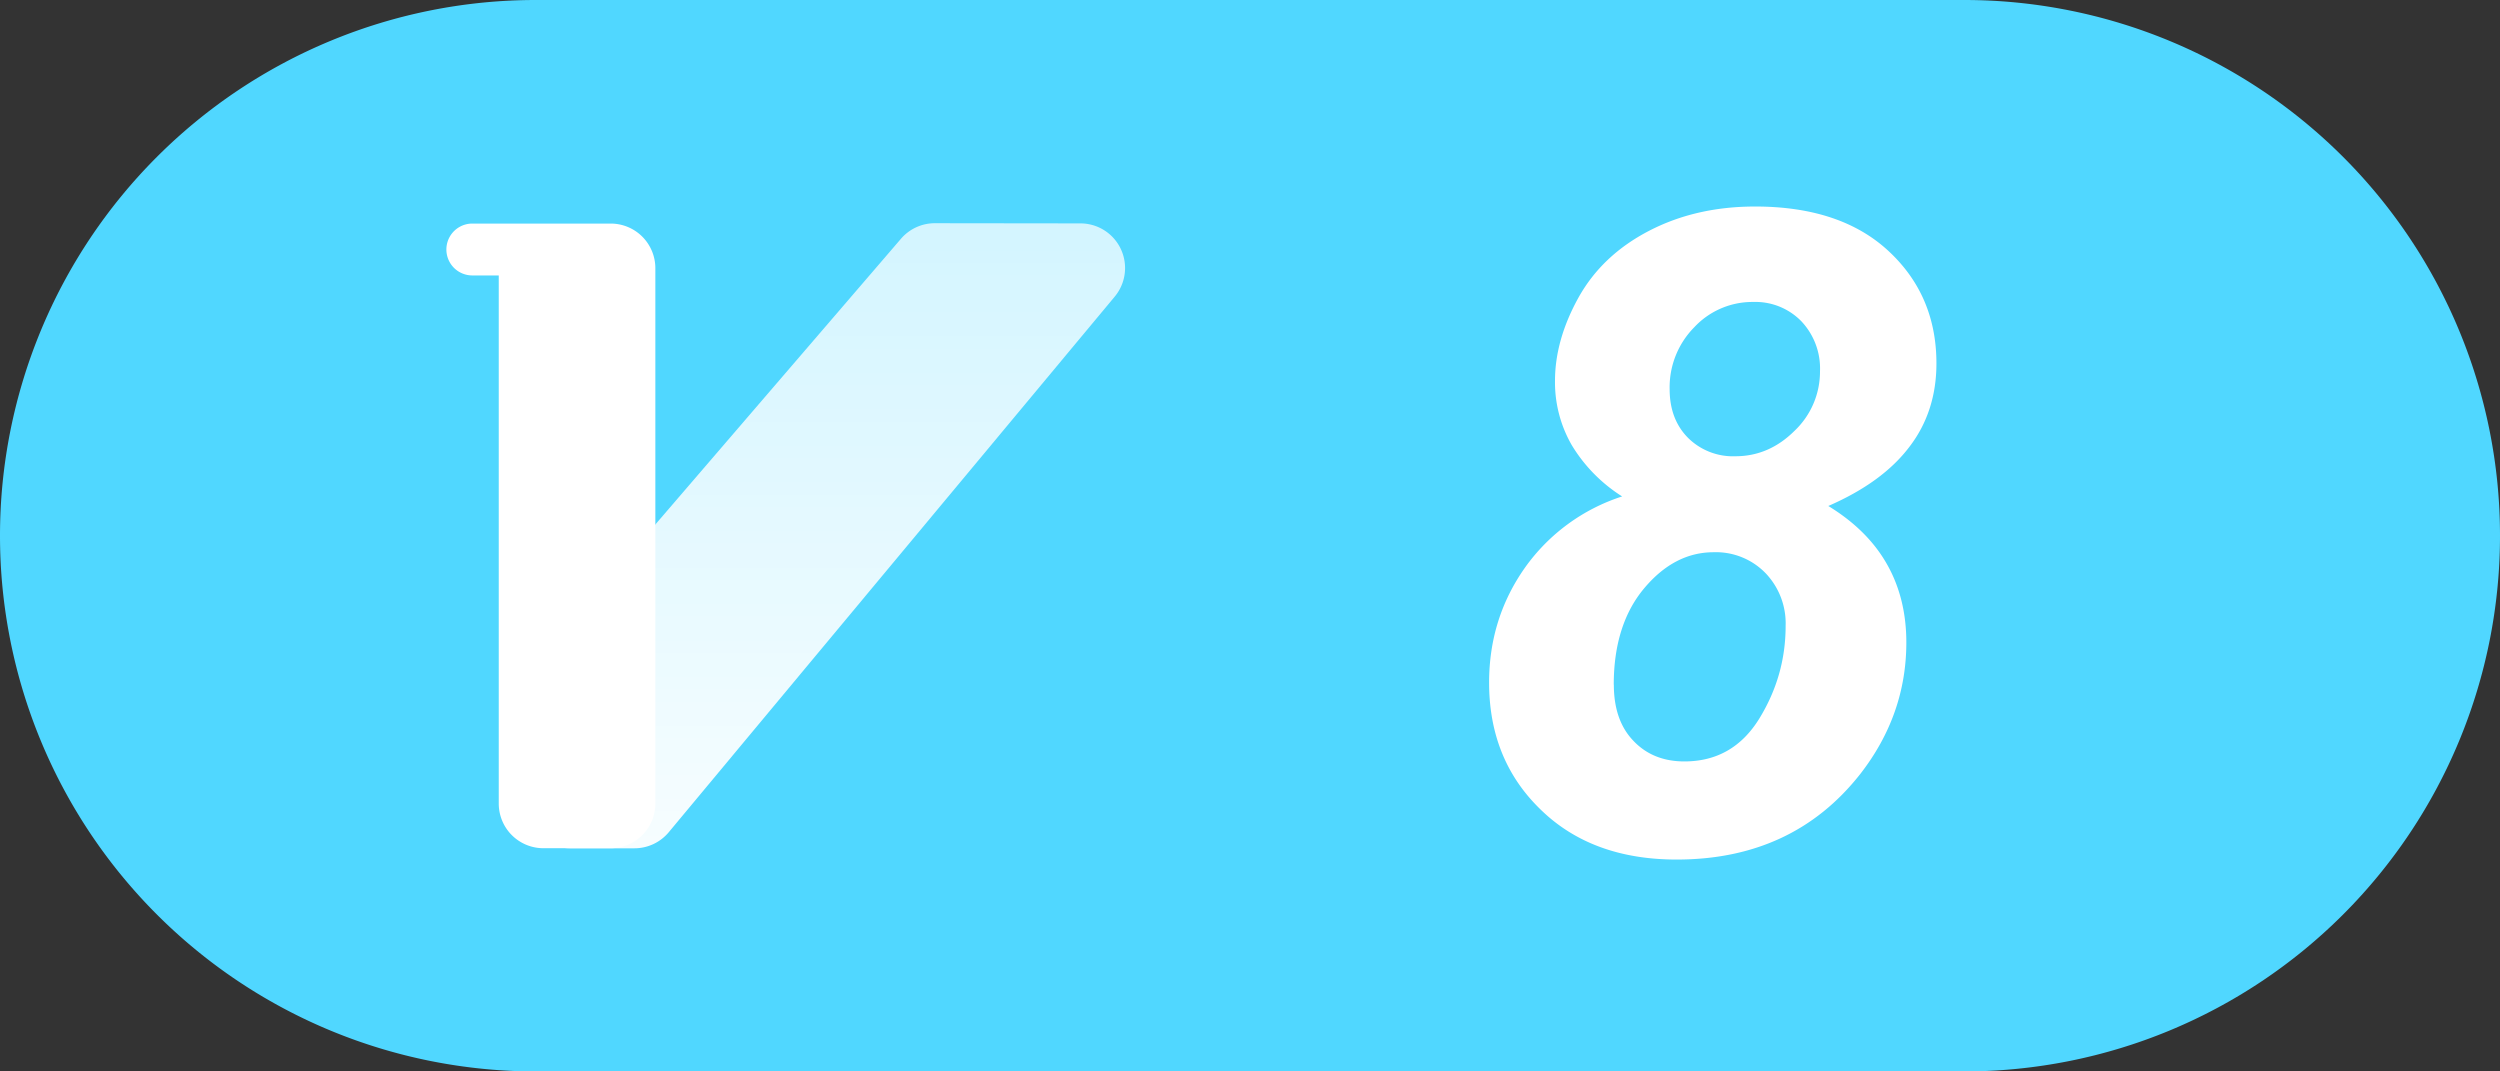 <svg xmlns="http://www.w3.org/2000/svg" xmlns:xlink="http://www.w3.org/1999/xlink" width="28" height="12" viewBox="0 0 28 12"><rect x="0" y="0" width="28" height="12" fill="#333333" stroke="none"/><title>8</title><defs><path id="a" d="M6 0h16a6 6 0 1 1 0 12H6A6 6 0 1 1 6 0z"/><linearGradient id="b" x1="50%" x2="50%" y1="0%" y2="100%"><stop offset="0%" stop-color="#FFF" stop-opacity=".75"/><stop offset="100%" stop-color="#FFF" stop-opacity=".951"/></linearGradient></defs><g fill="none" fill-rule="evenodd"><use fill="#50D7FF" xlink:href="#a"/><path fill="#FFF" fill-rule="nonzero" d="M18.168 5.56a1.749 1.749 0 0 1-.564-.574 1.411 1.411 0 0 1-.188-.72c0-.306.088-.617.263-.933.176-.316.439-.565.789-.747.35-.182.746-.273 1.189-.273.638 0 1.136.166 1.494.498.358.332.537.751.537 1.26 0 .357-.1.67-.303.934-.201.266-.504.486-.908.662.293.179.512.396.657.652.145.255.217.548.217.876 0 .54-.172 1.032-.517 1.475-.502.638-1.187.957-2.056.957-.631 0-1.14-.186-1.523-.56-.385-.372-.577-.846-.577-1.422 0-.479.134-.907.4-1.285a2.14 2.14 0 0 1 1.09-.8zm.532-1.202c0 .225.068.406.205.545a.715.715 0 0 0 .532.207c.25 0 .471-.095.662-.285a.913.913 0 0 0 .285-.667.77.77 0 0 0-.21-.561.719.719 0 0 0-.537-.215.89.89 0 0 0-.661.283.956.956 0 0 0-.276.693zm-.625 3.31c0 .268.073.478.22.63.146.154.337.23.57.23.362 0 .641-.16.838-.478.197-.32.296-.666.296-1.04a.813.813 0 0 0-.227-.593.775.775 0 0 0-.579-.232c-.293 0-.553.135-.779.405-.226.27-.34.63-.34 1.079z"/><g fill-rule="nonzero"><path fill="url(#b)" d="M7.101.002L5.471 0a.5.5 0 0 0-.38.174l-2.751 3.2L.933 6.283a.5.5 0 0 0 .45.718h.723a.5.5 0 0 0 .384-.18L7.485.822A.5.5 0 0 0 7.1.002z" transform="translate(5 2.5)"/><path fill="#FFF" d="M7.34 5.875V3.004a.5.5 0 0 0-.5-.5H5.29a.29.29 0 1 0 0 .581h.296V9a.5.5 0 0 0 .5.5h.754a.5.5 0 0 0 .5-.5V5.875z"/></g></g></svg>